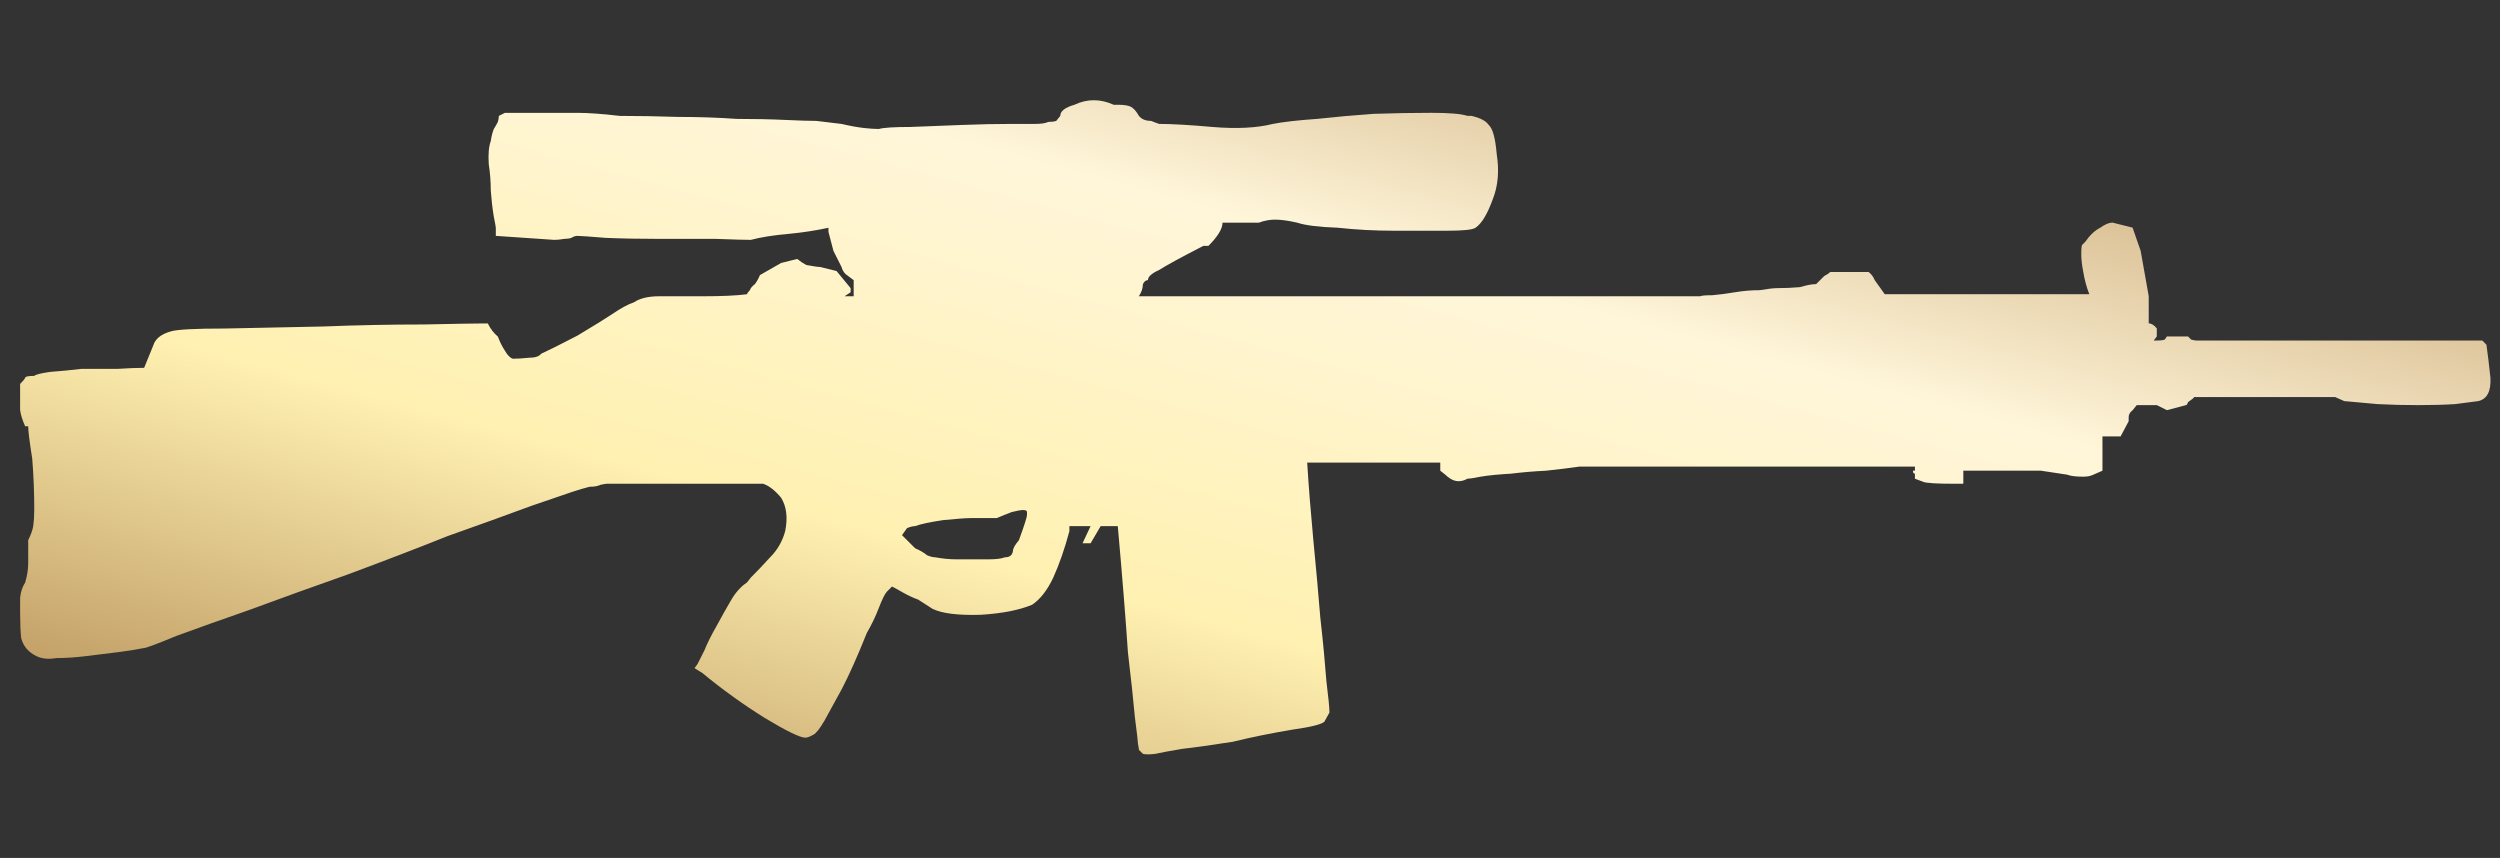 <?xml version="1.0" encoding="utf-8"?>
<!-- Generator: Adobe Illustrator 16.0.0, SVG Export Plug-In . SVG Version: 6.00 Build 0)  -->
<!DOCTYPE svg PUBLIC "-//W3C//DTD SVG 1.1//EN" "http://www.w3.org/Graphics/SVG/1.1/DTD/svg11.dtd">
<svg version="1.1" id="图层_1" xmlns="http://www.w3.org/2000/svg" xmlns:xlink="http://www.w3.org/1999/xlink" x="0px" y="0px"
	 width="93.25px" height="32px" viewBox="0 0 93.25 32" enable-background="new 0 0 93.25 32" xml:space="preserve">
<rect x="0" y="0" width="93.25" height="32" fill="#333333" stroke="none"/>
<rect fill="none" width="93.25" height="32"/>
<g>
	<g>
		<g>
			<g>
				<g>
					
						<linearGradient id="SVGID_1_" gradientUnits="userSpaceOnUse" x1="-427.893" y1="285.054" x2="-428.894" y2="284.053" gradientTransform="matrix(92.147 0 0 -24.4 39514.93 6957.252)">
						<stop  offset="0" style="stop-color:#BB925B"/>
						<stop  offset="0.343" style="stop-color:#FFF6DA"/>
						<stop  offset="0.657" style="stop-color:#FFF1B1"/>
						<stop  offset="1" style="stop-color:#B38B54"/>
					</linearGradient>
					<path fill="url(#SVGID_1_)" d="M92.744,12.856c0.05,0.352,0.1,0.764,0.15,1.24c0.024,0.501-0.125,0.789-0.453,0.865
						c-0.174,0.025-0.463,0.062-0.864,0.112c-0.401,0.026-0.864,0.038-1.392,0.038c-0.5,0-1.002-0.012-1.502-0.038
						c-0.526-0.05-0.94-0.087-1.242-0.112l-0.338-0.15h-5.263c0,0.024-0.075,0.087-0.226,0.188
						c-0.025,0.074-0.051,0.112-0.075,0.112L80.826,15.3l-0.375-0.188h-0.752L79.548,15.3c-0.101,0.075-0.149,0.163-0.149,0.262
						v0.151l-0.301,0.565h-0.676v1.279l-0.338,0.148c-0.1,0.05-0.229,0.075-0.376,0.075c-0.276,0-0.478-0.024-0.601-0.075
						l-0.979-0.148h-2.896v0.487h-0.301c-0.701,0-1.103-0.024-1.203-0.075c-0.125-0.05-0.225-0.088-0.301-0.113
						c0-0.1,0-0.162,0-0.188c-0.05,0-0.074-0.037-0.074-0.111h0.074v-0.152H58.909c-0.351,0.05-0.765,0.101-1.24,0.152
						c-0.476,0.023-0.915,0.062-1.313,0.111c-0.453,0.025-0.83,0.063-1.131,0.112c-0.25,0.051-0.412,0.075-0.488,0.075
						c-0.225,0.125-0.438,0.125-0.639,0c-0.074-0.049-0.138-0.1-0.188-0.149l-0.188-0.149v-0.301h-4.964
						c0.052,0.852,0.128,1.803,0.226,2.855c0.102,1.029,0.188,2.007,0.264,2.934c0.102,0.902,0.176,1.693,0.227,2.368
						c0.075,0.603,0.113,0.991,0.113,1.166c-0.025,0.05-0.088,0.163-0.188,0.338c-0.101,0.101-0.502,0.201-1.203,0.3
						c-0.752,0.126-1.492,0.275-2.22,0.452c-0.801,0.125-1.427,0.213-1.878,0.263c-0.452,0.075-0.79,0.139-1.015,0.188
						c-0.201,0.024-0.352,0.024-0.451,0c-0.051-0.05-0.101-0.101-0.151-0.149c0-0.025-0.013-0.101-0.036-0.227
						c0-0.075-0.039-0.4-0.114-0.979c-0.05-0.576-0.139-1.39-0.262-2.442c-0.076-1.152-0.201-2.72-0.377-4.699h-0.639l-0.375,0.64
						h-0.301l0.301-0.64h-0.791v0.188c-0.174,0.651-0.375,1.229-0.6,1.729c-0.226,0.477-0.488,0.814-0.79,1.016
						c-0.476,0.199-1.115,0.325-1.917,0.375c-0.853,0.025-1.454-0.05-1.804-0.226l-0.527-0.339c-0.2-0.074-0.389-0.162-0.564-0.262
						c-0.176-0.102-0.312-0.176-0.414-0.228l-0.188,0.188c-0.074,0.074-0.174,0.274-0.301,0.602
						c-0.124,0.326-0.275,0.639-0.45,0.939c-0.351,0.877-0.664,1.58-0.94,2.105c-0.275,0.5-0.488,0.889-0.639,1.165
						c-0.175,0.302-0.313,0.476-0.413,0.526c-0.126,0.074-0.226,0.113-0.301,0.113c-0.201,0-0.715-0.252-1.542-0.752
						c-0.801-0.502-1.566-1.052-2.293-1.654l-0.3-0.188l0.111-0.151c0.025-0.049,0.113-0.226,0.264-0.525
						c0.1-0.25,0.25-0.553,0.451-0.902c0.176-0.326,0.351-0.64,0.527-0.939c0.174-0.301,0.375-0.526,0.601-0.676l0.15-0.188
						c0.226-0.226,0.465-0.476,0.715-0.752c0.275-0.274,0.463-0.603,0.563-0.978c0.101-0.502,0.05-0.914-0.15-1.242
						c-0.226-0.274-0.451-0.45-0.677-0.525h-5.83c-0.024,0-0.101,0.014-0.225,0.038c-0.1,0.05-0.238,0.075-0.415,0.075
						c-0.2,0.05-0.412,0.113-0.639,0.188c-0.15,0.051-0.663,0.227-1.54,0.527c-0.878,0.326-1.918,0.701-3.122,1.127
						c-1.127,0.452-2.369,0.928-3.721,1.43c-1.279,0.45-2.495,0.889-3.647,1.315c-1.077,0.376-1.992,0.7-2.744,0.977
						c-0.727,0.302-1.129,0.451-1.203,0.451c-0.251,0.052-0.564,0.101-0.941,0.151c-0.426,0.05-0.828,0.1-1.203,0.148
						c-0.401,0.051-0.776,0.076-1.127,0.076c-0.301,0.051-0.551,0.025-0.752-0.076c-0.301-0.148-0.488-0.375-0.563-0.676
						c-0.026-0.25-0.038-0.564-0.038-0.939c0-0.176,0-0.363,0-0.563c0.025-0.226,0.088-0.414,0.188-0.563
						c0.075-0.25,0.113-0.488,0.113-0.715s0-0.514,0-0.865c0.1-0.2,0.163-0.375,0.188-0.526c0.024-0.175,0.038-0.375,0.038-0.601
						c0-0.652-0.025-1.291-0.076-1.918c-0.1-0.626-0.15-1.027-0.15-1.204H0.938c-0.1-0.225-0.163-0.425-0.188-0.601
						c0-0.2,0-0.363,0-0.488v-0.49c0.101-0.1,0.163-0.175,0.188-0.225c0-0.05,0.113-0.075,0.339-0.075
						c0.05-0.05,0.25-0.101,0.601-0.15c0.352-0.025,0.739-0.063,1.166-0.113c0.476,0,0.927,0,1.353,0
						c0.401-0.025,0.727-0.038,0.979-0.038c0.1-0.251,0.212-0.526,0.338-0.827c0.075-0.251,0.289-0.426,0.638-0.526
						c0.227-0.077,0.902-0.113,2.03-0.113c1.104-0.025,2.318-0.05,3.647-0.075c1.303-0.051,2.556-0.076,3.76-0.076
						c1.177-0.024,1.916-0.038,2.218-0.038h0.188c0.099,0.201,0.225,0.364,0.375,0.49c0.075,0.201,0.163,0.375,0.263,0.526
						c0.1,0.177,0.201,0.275,0.301,0.3c0.151,0,0.351-0.012,0.602-0.037c0.225,0,0.375-0.051,0.451-0.15
						c0.275-0.125,0.726-0.351,1.353-0.677c0.627-0.376,1.053-0.639,1.279-0.79c0.326-0.225,0.602-0.376,0.827-0.451
						c0.225-0.151,0.538-0.225,0.939-0.225c0.377,0,0.916,0,1.618,0c0.727,0,1.277-0.026,1.653-0.075
						c0.026-0.05,0.063-0.101,0.113-0.15c0.025-0.076,0.087-0.151,0.188-0.227c0.074-0.1,0.137-0.213,0.188-0.338l0.79-0.452
						l0.601-0.15c0.126,0.1,0.239,0.175,0.338,0.225c0.276,0.051,0.452,0.076,0.527,0.076l0.602,0.15l0.526,0.639V10.9l-0.226,0.151
						h0.339V10.45l-0.301-0.226c-0.075-0.076-0.125-0.163-0.15-0.263L31.088,9.36l-0.187-0.715v-0.15
						c-0.452,0.1-0.94,0.175-1.467,0.227c-0.577,0.05-1.053,0.125-1.429,0.225c-0.2,0-0.638-0.012-1.315-0.037
						c-0.677,0-1.378,0-2.106,0c-0.751,0-1.416-0.013-1.992-0.038c-0.602-0.049-0.953-0.074-1.053-0.074
						c-0.075,0-0.15,0.025-0.226,0.074C21.238,8.897,21.15,8.91,21.05,8.91c-0.151,0.025-0.276,0.037-0.375,0.037l-2.181-0.149
						V8.495c0-0.025-0.025-0.162-0.075-0.414c-0.05-0.3-0.088-0.626-0.113-0.977c0-0.325-0.025-0.652-0.075-0.977
						c-0.024-0.375,0-0.665,0.075-0.864c0.025-0.175,0.063-0.326,0.113-0.451c0.05-0.075,0.1-0.164,0.15-0.263
						c0.025-0.076,0.038-0.151,0.038-0.226l0.225-0.114h1.843c0.099,0,0.388,0,0.864,0c0.401,0,0.928,0.038,1.58,0.114
						c0.676,0,1.403,0.013,2.18,0.038c0.752,0,1.479,0.024,2.18,0.074c0.678,0,1.278,0.013,1.805,0.038
						C29.81,4.498,30.198,4.51,30.45,4.51l0.94,0.113c0.326,0.076,0.602,0.125,0.828,0.151c0.224,0.025,0.413,0.037,0.563,0.037
						c0.177-0.05,0.565-0.075,1.167-0.075c0.626-0.026,1.278-0.051,1.955-0.076c0.652-0.025,1.265-0.038,1.842-0.038
						c0.527,0,0.815,0,0.865,0c0.225,0,0.388-0.024,0.489-0.074c0.125,0,0.225-0.013,0.3-0.039l0.15-0.187
						c0-0.176,0.176-0.313,0.527-0.414c0.476-0.226,0.965-0.226,1.466,0h0.15c0.225,0,0.389,0.024,0.488,0.075
						c0.101,0.05,0.201,0.163,0.301,0.339c0.1,0.125,0.25,0.187,0.451,0.187l0.301,0.113c0.476,0,1.14,0.038,1.992,0.114
						c0.903,0.075,1.655,0.038,2.255-0.114c0.377-0.074,0.927-0.137,1.653-0.188c0.677-0.074,1.38-0.137,2.106-0.188
						c0.777-0.025,1.49-0.038,2.143-0.038c0.676,0,1.127,0.038,1.354,0.114h0.15c0.326,0.075,0.54,0.187,0.641,0.337
						c0.149,0.126,0.25,0.489,0.301,1.091c0.099,0.626,0.05,1.19-0.151,1.691c-0.2,0.551-0.413,0.902-0.639,1.052
						c-0.101,0.076-0.451,0.113-1.054,0.113c-0.602,0-1.266,0-1.991,0c-0.702,0-1.404-0.037-2.104-0.113
						c-0.703-0.025-1.203-0.087-1.504-0.188c-0.326-0.075-0.602-0.113-0.826-0.113c-0.201,0-0.4,0.038-0.603,0.113H45.6
						c0,0.226-0.174,0.515-0.525,0.865h-0.188c-0.828,0.426-1.379,0.726-1.655,0.902c-0.276,0.125-0.414,0.25-0.414,0.376
						c-0.075,0-0.138,0.05-0.188,0.15c0,0.151-0.051,0.3-0.151,0.452h20.94c0.05-0.026,0.201-0.038,0.451-0.038
						c0.274-0.024,0.563-0.063,0.864-0.114c0.302-0.05,0.602-0.074,0.902-0.074c0.301-0.05,0.514-0.076,0.639-0.076
						c0.301,0,0.59-0.013,0.865-0.038c0.25-0.075,0.451-0.113,0.602-0.113l0.302-0.301c0.099-0.05,0.174-0.1,0.226-0.15h1.43
						c0.099,0.076,0.174,0.175,0.225,0.301c0.176,0.25,0.301,0.425,0.375,0.526h7.631c-0.1-0.251-0.175-0.526-0.225-0.828
						c-0.051-0.25-0.075-0.477-0.075-0.677c0-0.2,0.013-0.313,0.037-0.339l0.112-0.111c0.175-0.25,0.363-0.427,0.563-0.527
						c0.177-0.125,0.326-0.188,0.451-0.188l0.751,0.188l0.301,0.865l0.301,1.692v1.014c0.101,0,0.201,0.063,0.301,0.188
						c0,0.1,0,0.2,0,0.301l-0.114,0.15h0.114c0.15,0,0.251-0.012,0.301-0.038l0.075-0.112h0.79l0.111,0.112
						c0.075,0.025,0.139,0.038,0.188,0.038h10.676L92.744,12.856z M33.833,19.698c-0.076,0.101-0.138,0.188-0.188,0.263l0.488,0.489
						c0.175,0.075,0.326,0.161,0.452,0.264c0.125,0.05,0.225,0.074,0.3,0.074c0.276,0.05,0.54,0.075,0.791,0.075
						c0.249,0,0.425,0,0.526,0c0.15,0,0.375,0,0.677,0c0.275,0,0.476-0.025,0.601-0.075c0.175,0,0.275-0.074,0.301-0.226
						c0-0.1,0.075-0.237,0.225-0.414c0.202-0.551,0.301-0.864,0.301-0.938v-0.112c0-0.05-0.05-0.074-0.151-0.074
						c-0.075,0-0.213,0.024-0.414,0.074c-0.201,0.075-0.388,0.15-0.563,0.227h-0.978c-0.176,0-0.514,0.025-1.016,0.074
						c-0.501,0.076-0.852,0.149-1.053,0.226C34.059,19.623,33.958,19.648,33.833,19.698z"/>
				</g>
			</g>
		</g>
	</g>
</g>
</svg>

